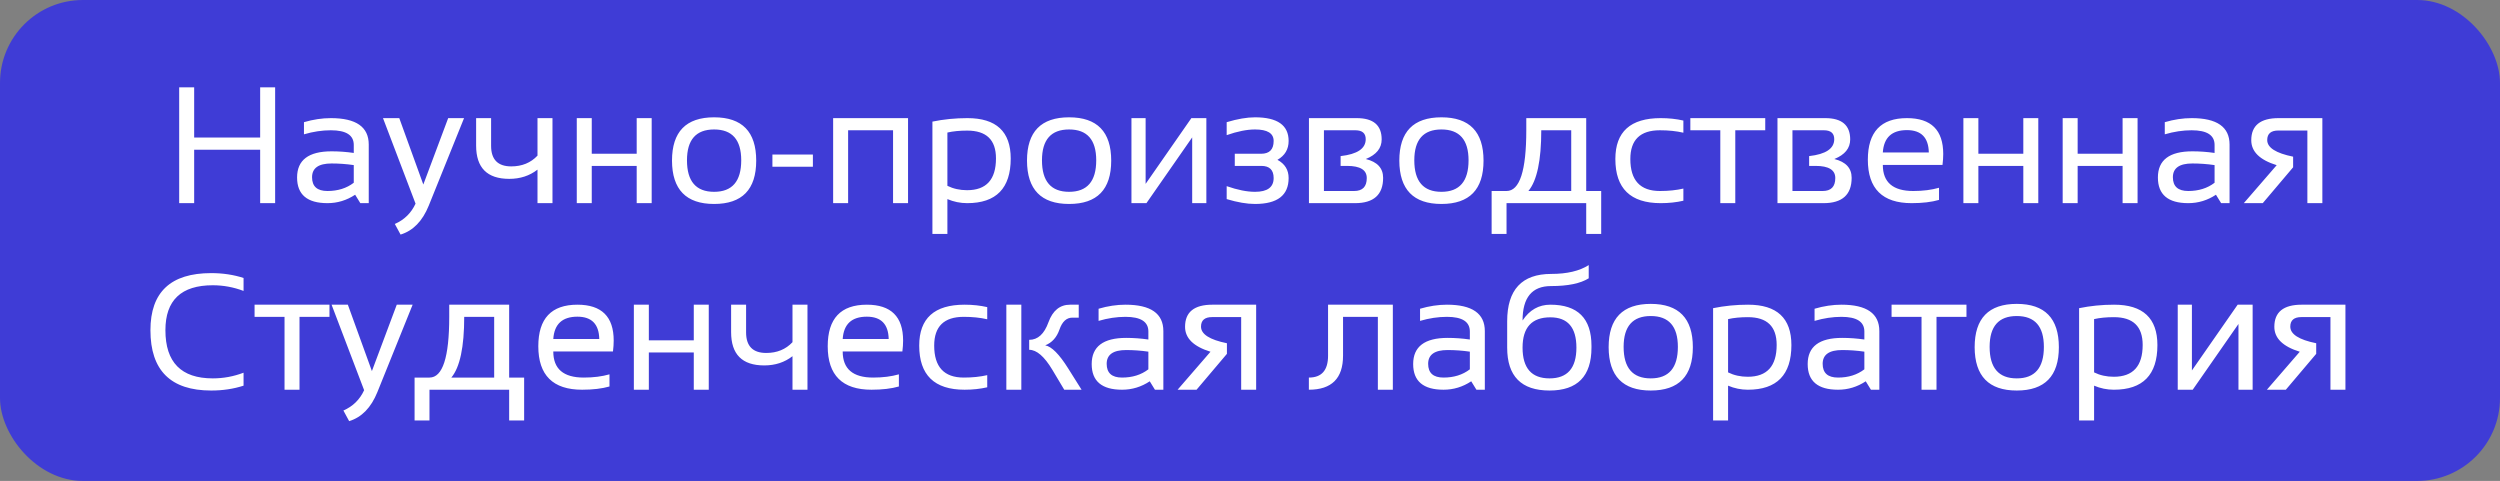 <svg width="603" height="116" viewBox="0 0 603 116" fill="none" xmlns="http://www.w3.org/2000/svg">
<rect x="0" y="0" width="603" height="116" fill="#808080" stroke="none"/>
<rect width="603" height="116" rx="20" fill="#3F3CD6"/>
<path d="M43.219 49V21.07H46.832V33.18H62.75V21.07H66.363V49H62.75V36.109H46.832V49H43.219ZM71.656 42.809C71.656 38.603 74.43 36.5 79.977 36.5C81.76 36.5 83.544 36.63 85.328 36.891V34.957C85.328 32.6 83.486 31.422 79.801 31.422C77.691 31.422 75.53 31.747 73.316 32.398V29.469C75.53 28.818 77.691 28.492 79.801 28.492C85.894 28.492 88.941 30.615 88.941 34.859V49H86.91L85.66 46.969C83.616 48.323 81.389 49 78.981 49C74.098 49 71.656 46.936 71.656 42.809ZM79.977 39.43C76.838 39.43 75.269 40.536 75.269 42.75C75.269 44.964 76.507 46.07 78.981 46.07C81.481 46.07 83.596 45.406 85.328 44.078V39.82C83.544 39.56 81.76 39.43 79.977 39.43ZM92.379 28.492H96.305L102.105 44.508L108.102 28.492H111.93L103.414 49.605C101.904 53.329 99.638 55.654 96.617 56.578L95.231 54.02C97.522 53.017 99.189 51.383 100.23 49.117L92.379 28.492ZM133.258 28.492V49H129.645V40.914C127.743 42.398 125.471 43.141 122.828 43.141C117.503 43.141 114.84 40.465 114.84 35.113V28.492H118.453V35.172C118.453 38.479 120.074 40.133 123.316 40.133C125.908 40.133 128.017 39.267 129.645 37.535V28.492H133.258ZM139.117 49V28.492H142.73V37.086H153.57V28.492H157.184V49H153.57V40.016H142.73V49H139.117ZM162.086 38.746C162.086 31.78 165.471 28.297 172.242 28.297C179.013 28.297 182.398 31.78 182.398 38.746C182.398 45.712 179.013 49.195 172.242 49.195C165.497 49.195 162.112 45.712 162.086 38.746ZM165.699 38.668C165.699 43.733 167.88 46.266 172.242 46.266C176.604 46.266 178.785 43.733 178.785 38.668C178.785 33.707 176.604 31.227 172.242 31.227C167.88 31.227 165.699 33.707 165.699 38.668ZM196.07 37.281V40.211H186.305V37.281H196.07ZM200.953 49V28.492H219.02V49H215.406V31.422H204.566V49H200.953ZM228.512 44.82C229.931 45.523 231.513 45.875 233.258 45.875C237.906 45.875 240.23 43.316 240.23 38.199C240.23 33.733 237.919 31.5 233.297 31.5C231.474 31.5 229.879 31.656 228.512 31.969V44.82ZM224.898 29.332C227.62 28.772 230.432 28.492 233.336 28.492C240.302 28.492 243.785 31.741 243.785 38.238C243.785 45.413 240.283 49 233.277 49C231.637 49 230.048 48.675 228.512 48.023V56.422H224.898V29.332ZM247.711 38.746C247.711 31.78 251.096 28.297 257.867 28.297C264.638 28.297 268.023 31.78 268.023 38.746C268.023 45.712 264.638 49.195 257.867 49.195C251.122 49.195 247.737 45.712 247.711 38.746ZM251.324 38.668C251.324 43.733 253.505 46.266 257.867 46.266C262.229 46.266 264.41 43.733 264.41 38.668C264.41 33.707 262.229 31.227 257.867 31.227C253.505 31.227 251.324 33.707 251.324 38.668ZM287.555 49V33.141L276.52 49H272.906V28.492H276.324V44.352L287.359 28.492H290.973V49H287.555ZM295.875 29.469C298.479 28.688 300.758 28.297 302.711 28.297C308.115 28.297 310.816 30.198 310.816 34C310.816 36.005 309.918 37.522 308.121 38.551C309.918 39.527 310.816 40.992 310.816 42.945C310.816 47.112 308.115 49.195 302.711 49.195C300.758 49.195 298.479 48.805 295.875 48.023V44.898C298.479 45.81 300.758 46.266 302.711 46.266C305.706 46.266 307.203 45.159 307.203 42.945C307.203 40.992 306.214 40.016 304.234 40.016H297.828V37.086H304.176C306.194 37.086 307.203 36.057 307.203 34C307.203 32.151 305.706 31.227 302.711 31.227C300.758 31.227 298.479 31.682 295.875 32.594V29.469ZM326.617 46.07C328.648 46.07 329.664 45.029 329.664 42.945C329.664 40.992 328.082 40.016 324.918 40.016H323.355V37.652C327.392 37.197 329.41 35.836 329.41 33.57C329.41 32.138 328.577 31.422 326.91 31.422H319.332V46.07H326.617ZM315.719 49V28.492H327.242C331.253 28.492 333.258 30.204 333.258 33.629C333.258 35.751 331.982 37.327 329.43 38.355C332.216 39.046 333.609 40.556 333.609 42.887C333.609 46.962 331.35 49 326.832 49H315.719ZM337.516 38.746C337.516 31.78 340.901 28.297 347.672 28.297C354.443 28.297 357.828 31.78 357.828 38.746C357.828 45.712 354.443 49.195 347.672 49.195C340.927 49.195 337.542 45.712 337.516 38.746ZM341.129 38.668C341.129 43.733 343.31 46.266 347.672 46.266C352.034 46.266 354.215 43.733 354.215 38.668C354.215 33.707 352.034 31.227 347.672 31.227C343.31 31.227 341.129 33.707 341.129 38.668ZM368.648 46.07H378.98V31.422H371.754C371.754 38.7 370.719 43.583 368.648 46.07ZM359.781 56.422V46.07H363.375C366.552 46.07 368.141 41.188 368.141 31.422V28.492H382.594V46.07H386.207V56.422H382.594V49H363.375V56.422H359.781ZM406.031 48.414C404.339 48.805 402.516 49 400.562 49C393.271 49 389.625 45.452 389.625 38.355C389.625 31.78 393.271 28.492 400.562 28.492C402.516 28.492 404.339 28.688 406.031 29.078V32.008C404.339 31.617 402.451 31.422 400.367 31.422C395.615 31.422 393.238 33.733 393.238 38.355C393.238 43.499 395.615 46.07 400.367 46.07C402.451 46.07 404.339 45.875 406.031 45.484V48.414ZM425.777 28.492V31.422H418.551V49H414.938V31.422H407.711V28.492H425.777ZM439.625 46.07C441.656 46.07 442.672 45.029 442.672 42.945C442.672 40.992 441.09 40.016 437.926 40.016H436.363V37.652C440.4 37.197 442.418 35.836 442.418 33.57C442.418 32.138 441.585 31.422 439.918 31.422H432.34V46.07H439.625ZM428.727 49V28.492H440.25C444.26 28.492 446.266 30.204 446.266 33.629C446.266 35.751 444.99 37.327 442.438 38.355C445.224 39.046 446.617 40.556 446.617 42.887C446.617 46.962 444.358 49 439.84 49H428.727ZM459.957 28.492C465.79 28.492 468.707 31.376 468.707 37.145C468.707 37.965 468.648 38.844 468.531 39.781H454.137C454.137 43.974 456.585 46.07 461.48 46.07C463.811 46.07 465.882 45.81 467.691 45.289V48.219C465.882 48.74 463.681 49 461.09 49C454.046 49 450.523 45.504 450.523 38.512C450.523 31.832 453.668 28.492 459.957 28.492ZM454.137 36.773H465.23C465.152 33.18 463.395 31.383 459.957 31.383C456.311 31.383 454.371 33.18 454.137 36.773ZM473.57 49V28.492H477.184V37.086H488.023V28.492H491.637V49H488.023V40.016H477.184V49H473.57ZM497.516 49V28.492H501.129V37.086H511.969V28.492H515.582V49H511.969V40.016H501.129V49H497.516ZM520.484 42.809C520.484 38.603 523.258 36.5 528.805 36.5C530.589 36.5 532.372 36.63 534.156 36.891V34.957C534.156 32.6 532.314 31.422 528.629 31.422C526.52 31.422 524.358 31.747 522.145 32.398V29.469C524.358 28.818 526.52 28.492 528.629 28.492C534.723 28.492 537.77 30.615 537.77 34.859V49H535.738L534.488 46.969C532.444 48.323 530.217 49 527.809 49C522.926 49 520.484 46.936 520.484 42.809ZM528.805 39.43C525.667 39.43 524.098 40.536 524.098 42.75C524.098 44.964 525.335 46.07 527.809 46.07C530.309 46.07 532.424 45.406 534.156 44.078V39.82C532.372 39.56 530.589 39.43 528.805 39.43ZM556.539 49V31.48H549.547C547.75 31.48 546.852 32.249 546.852 33.785C546.852 35.608 548.935 36.943 553.102 37.789V40.348L545.777 49H541.207L549.137 39.84C545.048 38.577 543.004 36.572 543.004 33.824C543.004 30.27 545.204 28.492 549.605 28.492H560.152V49H556.539ZM58.746 93.023C56.337 93.805 53.733 94.195 50.934 94.195C41.168 94.195 36.285 89.345 36.285 79.644C36.285 70.465 41.168 65.875 50.934 65.875C53.733 65.875 56.337 66.266 58.746 67.047V70.172C56.337 69.26 53.863 68.805 51.324 68.805C43.707 68.805 39.898 72.418 39.898 79.644C39.898 87.392 43.707 91.266 51.324 91.266C53.863 91.266 56.337 90.81 58.746 89.898V93.023ZM79.469 73.492V76.422H72.242V94H68.629V76.422H61.402V73.492H79.469ZM79.977 73.492H83.902L89.703 89.508L95.699 73.492H99.527L91.012 94.606C89.501 98.329 87.236 100.654 84.215 101.578L82.828 99.019C85.12 98.017 86.787 96.383 87.828 94.117L79.977 73.492ZM108.863 91.07H119.195V76.422H111.969C111.969 83.701 110.934 88.583 108.863 91.07ZM99.996 101.422V91.07H103.59C106.767 91.07 108.355 86.188 108.355 76.422V73.492H122.809V91.07H126.422V101.422H122.809V94H103.59V101.422H99.996ZM139.273 73.492C145.107 73.492 148.023 76.376 148.023 82.144C148.023 82.965 147.965 83.844 147.848 84.781H133.453C133.453 88.974 135.901 91.07 140.797 91.07C143.128 91.07 145.198 90.81 147.008 90.289V93.219C145.198 93.74 142.997 94 140.406 94C133.362 94 129.84 90.504 129.84 83.512C129.84 76.832 132.984 73.492 139.273 73.492ZM133.453 81.773H144.547C144.469 78.18 142.711 76.383 139.273 76.383C135.628 76.383 133.688 78.18 133.453 81.773ZM152.887 94V73.492H156.5V82.086H167.34V73.492H170.953V94H167.34V85.016H156.5V94H152.887ZM194.762 73.492V94H191.148V85.914C189.247 87.398 186.975 88.141 184.332 88.141C179.007 88.141 176.344 85.465 176.344 80.113V73.492H179.957V80.172C179.957 83.479 181.578 85.133 184.82 85.133C187.411 85.133 189.521 84.267 191.148 82.535V73.492H194.762ZM209.078 73.492C214.911 73.492 217.828 76.376 217.828 82.144C217.828 82.965 217.77 83.844 217.652 84.781H203.258C203.258 88.974 205.706 91.07 210.602 91.07C212.932 91.07 215.003 90.81 216.812 90.289V93.219C215.003 93.74 212.802 94 210.211 94C203.167 94 199.645 90.504 199.645 83.512C199.645 76.832 202.789 73.492 209.078 73.492ZM203.258 81.773H214.352C214.273 78.18 212.516 76.383 209.078 76.383C205.432 76.383 203.492 78.18 203.258 81.773ZM238.121 93.414C236.428 93.805 234.605 94 232.652 94C225.361 94 221.715 90.452 221.715 83.356C221.715 76.78 225.361 73.492 232.652 73.492C234.605 73.492 236.428 73.688 238.121 74.078V77.008C236.428 76.617 234.54 76.422 232.457 76.422C227.704 76.422 225.328 78.733 225.328 83.356C225.328 88.499 227.704 91.07 232.457 91.07C234.54 91.07 236.428 90.875 238.121 90.484V93.414ZM256.695 94L253.824 89.195C251.897 85.979 250.035 84.371 248.238 84.371V81.969C250.322 81.969 251.871 80.556 252.887 77.731C253.915 74.905 255.654 73.492 258.102 73.492H260.191V76.617H258.648C257.242 76.617 256.207 77.574 255.543 79.488C254.879 81.389 253.733 82.659 252.105 83.297C253.642 83.57 255.484 85.419 257.633 88.844L260.875 94H256.695ZM246.344 73.492V94H242.73V73.492H246.344ZM263.316 87.809C263.316 83.603 266.09 81.5 271.637 81.5C273.421 81.5 275.204 81.63 276.988 81.891V79.957C276.988 77.6 275.146 76.422 271.461 76.422C269.352 76.422 267.19 76.747 264.977 77.398V74.469C267.19 73.818 269.352 73.492 271.461 73.492C277.555 73.492 280.602 75.615 280.602 79.859V94H278.57L277.32 91.969C275.276 93.323 273.049 94 270.641 94C265.758 94 263.316 91.936 263.316 87.809ZM271.637 84.43C268.499 84.43 266.93 85.537 266.93 87.75C266.93 89.963 268.167 91.07 270.641 91.07C273.141 91.07 275.257 90.406 276.988 89.078V84.82C275.204 84.56 273.421 84.43 271.637 84.43ZM299.371 94V76.481H292.379C290.582 76.481 289.684 77.249 289.684 78.785C289.684 80.608 291.767 81.943 295.934 82.789V85.348L288.609 94H284.039L291.969 84.84C287.88 83.577 285.836 81.572 285.836 78.824C285.836 75.269 288.036 73.492 292.438 73.492H302.984V94H299.371ZM315.699 91.07C318.785 91.07 320.328 89.312 320.328 85.797V73.492H335.953V94H332.34V76.422H323.941V85.797C323.941 91.266 321.194 94 315.699 94V91.07ZM340.855 87.809C340.855 83.603 343.629 81.5 349.176 81.5C350.96 81.5 352.743 81.63 354.527 81.891V79.957C354.527 77.6 352.685 76.422 349 76.422C346.891 76.422 344.729 76.747 342.516 77.398V74.469C344.729 73.818 346.891 73.492 349 73.492C355.094 73.492 358.141 75.615 358.141 79.859V94H356.109L354.859 91.969C352.815 93.323 350.589 94 348.18 94C343.297 94 340.855 91.936 340.855 87.809ZM349.176 84.43C346.038 84.43 344.469 85.537 344.469 87.75C344.469 89.963 345.706 91.07 348.18 91.07C350.68 91.07 352.796 90.406 354.527 89.078V84.82C352.743 84.56 350.96 84.43 349.176 84.43ZM383.863 83.844C383.863 90.745 380.491 94.195 373.746 94.195C366.936 94.195 363.531 90.745 363.531 83.844V77.496C363.531 69.879 367.073 66.07 374.156 66.07C377.958 66.07 380.973 65.361 383.199 63.941V67.125C381.207 68.375 378.173 69 374.098 69C369.527 69 367.242 71.767 367.242 77.301C368.922 74.762 371.155 73.492 373.941 73.492C380.556 73.492 383.863 76.799 383.863 83.414V83.844ZM373.746 91.266C378.069 91.266 380.23 88.792 380.23 83.844C380.23 78.974 378.134 76.539 373.941 76.539C369.475 76.539 367.242 78.974 367.242 83.844C367.242 88.792 369.41 91.266 373.746 91.266ZM388.004 83.746C388.004 76.78 391.389 73.297 398.16 73.297C404.931 73.297 408.316 76.78 408.316 83.746C408.316 90.712 404.931 94.195 398.16 94.195C391.415 94.195 388.03 90.712 388.004 83.746ZM391.617 83.668C391.617 88.733 393.798 91.266 398.16 91.266C402.522 91.266 404.703 88.733 404.703 83.668C404.703 78.707 402.522 76.227 398.16 76.227C393.798 76.227 391.617 78.707 391.617 83.668ZM416.812 89.82C418.232 90.523 419.814 90.875 421.559 90.875C426.207 90.875 428.531 88.316 428.531 83.199C428.531 78.733 426.22 76.5 421.598 76.5C419.775 76.5 418.18 76.656 416.812 76.969V89.82ZM413.199 74.332C415.921 73.772 418.733 73.492 421.637 73.492C428.603 73.492 432.086 76.741 432.086 83.238C432.086 90.413 428.583 94 421.578 94C419.938 94 418.349 93.674 416.812 93.023V101.422H413.199V74.332ZM436.012 87.809C436.012 83.603 438.785 81.5 444.332 81.5C446.116 81.5 447.9 81.63 449.684 81.891V79.957C449.684 77.6 447.841 76.422 444.156 76.422C442.047 76.422 439.885 76.747 437.672 77.398V74.469C439.885 73.818 442.047 73.492 444.156 73.492C450.25 73.492 453.297 75.615 453.297 79.859V94H451.266L450.016 91.969C447.971 93.323 445.745 94 443.336 94C438.453 94 436.012 91.936 436.012 87.809ZM444.332 84.43C441.194 84.43 439.625 85.537 439.625 87.75C439.625 89.963 440.862 91.07 443.336 91.07C445.836 91.07 447.952 90.406 449.684 89.078V84.82C447.9 84.56 446.116 84.43 444.332 84.43ZM474.312 73.492V76.422H467.086V94H463.473V76.422H456.246V73.492H474.312ZM476.285 83.746C476.285 76.78 479.671 73.297 486.441 73.297C493.212 73.297 496.598 76.78 496.598 83.746C496.598 90.712 493.212 94.195 486.441 94.195C479.697 94.195 476.311 90.712 476.285 83.746ZM479.898 83.668C479.898 88.733 482.079 91.266 486.441 91.266C490.803 91.266 492.984 88.733 492.984 83.668C492.984 78.707 490.803 76.227 486.441 76.227C482.079 76.227 479.898 78.707 479.898 83.668ZM505.094 89.82C506.513 90.523 508.095 90.875 509.84 90.875C514.488 90.875 516.812 88.316 516.812 83.199C516.812 78.733 514.501 76.5 509.879 76.5C508.056 76.5 506.461 76.656 505.094 76.969V89.82ZM501.48 74.332C504.202 73.772 507.014 73.492 509.918 73.492C516.884 73.492 520.367 76.741 520.367 83.238C520.367 90.413 516.865 94 509.859 94C508.219 94 506.63 93.674 505.094 93.023V101.422H501.48V74.332ZM539.918 94V78.141L528.883 94H525.27V73.492H528.688V89.352L539.723 73.492H543.336V94H539.918ZM562.105 94V76.481H555.113C553.316 76.481 552.418 77.249 552.418 78.785C552.418 80.608 554.501 81.943 558.668 82.789V85.348L551.344 94H546.773L554.703 84.84C550.615 83.577 548.57 81.572 548.57 78.824C548.57 75.269 550.771 73.492 555.172 73.492H565.719V94H562.105Z" fill="white"/>
</svg>

